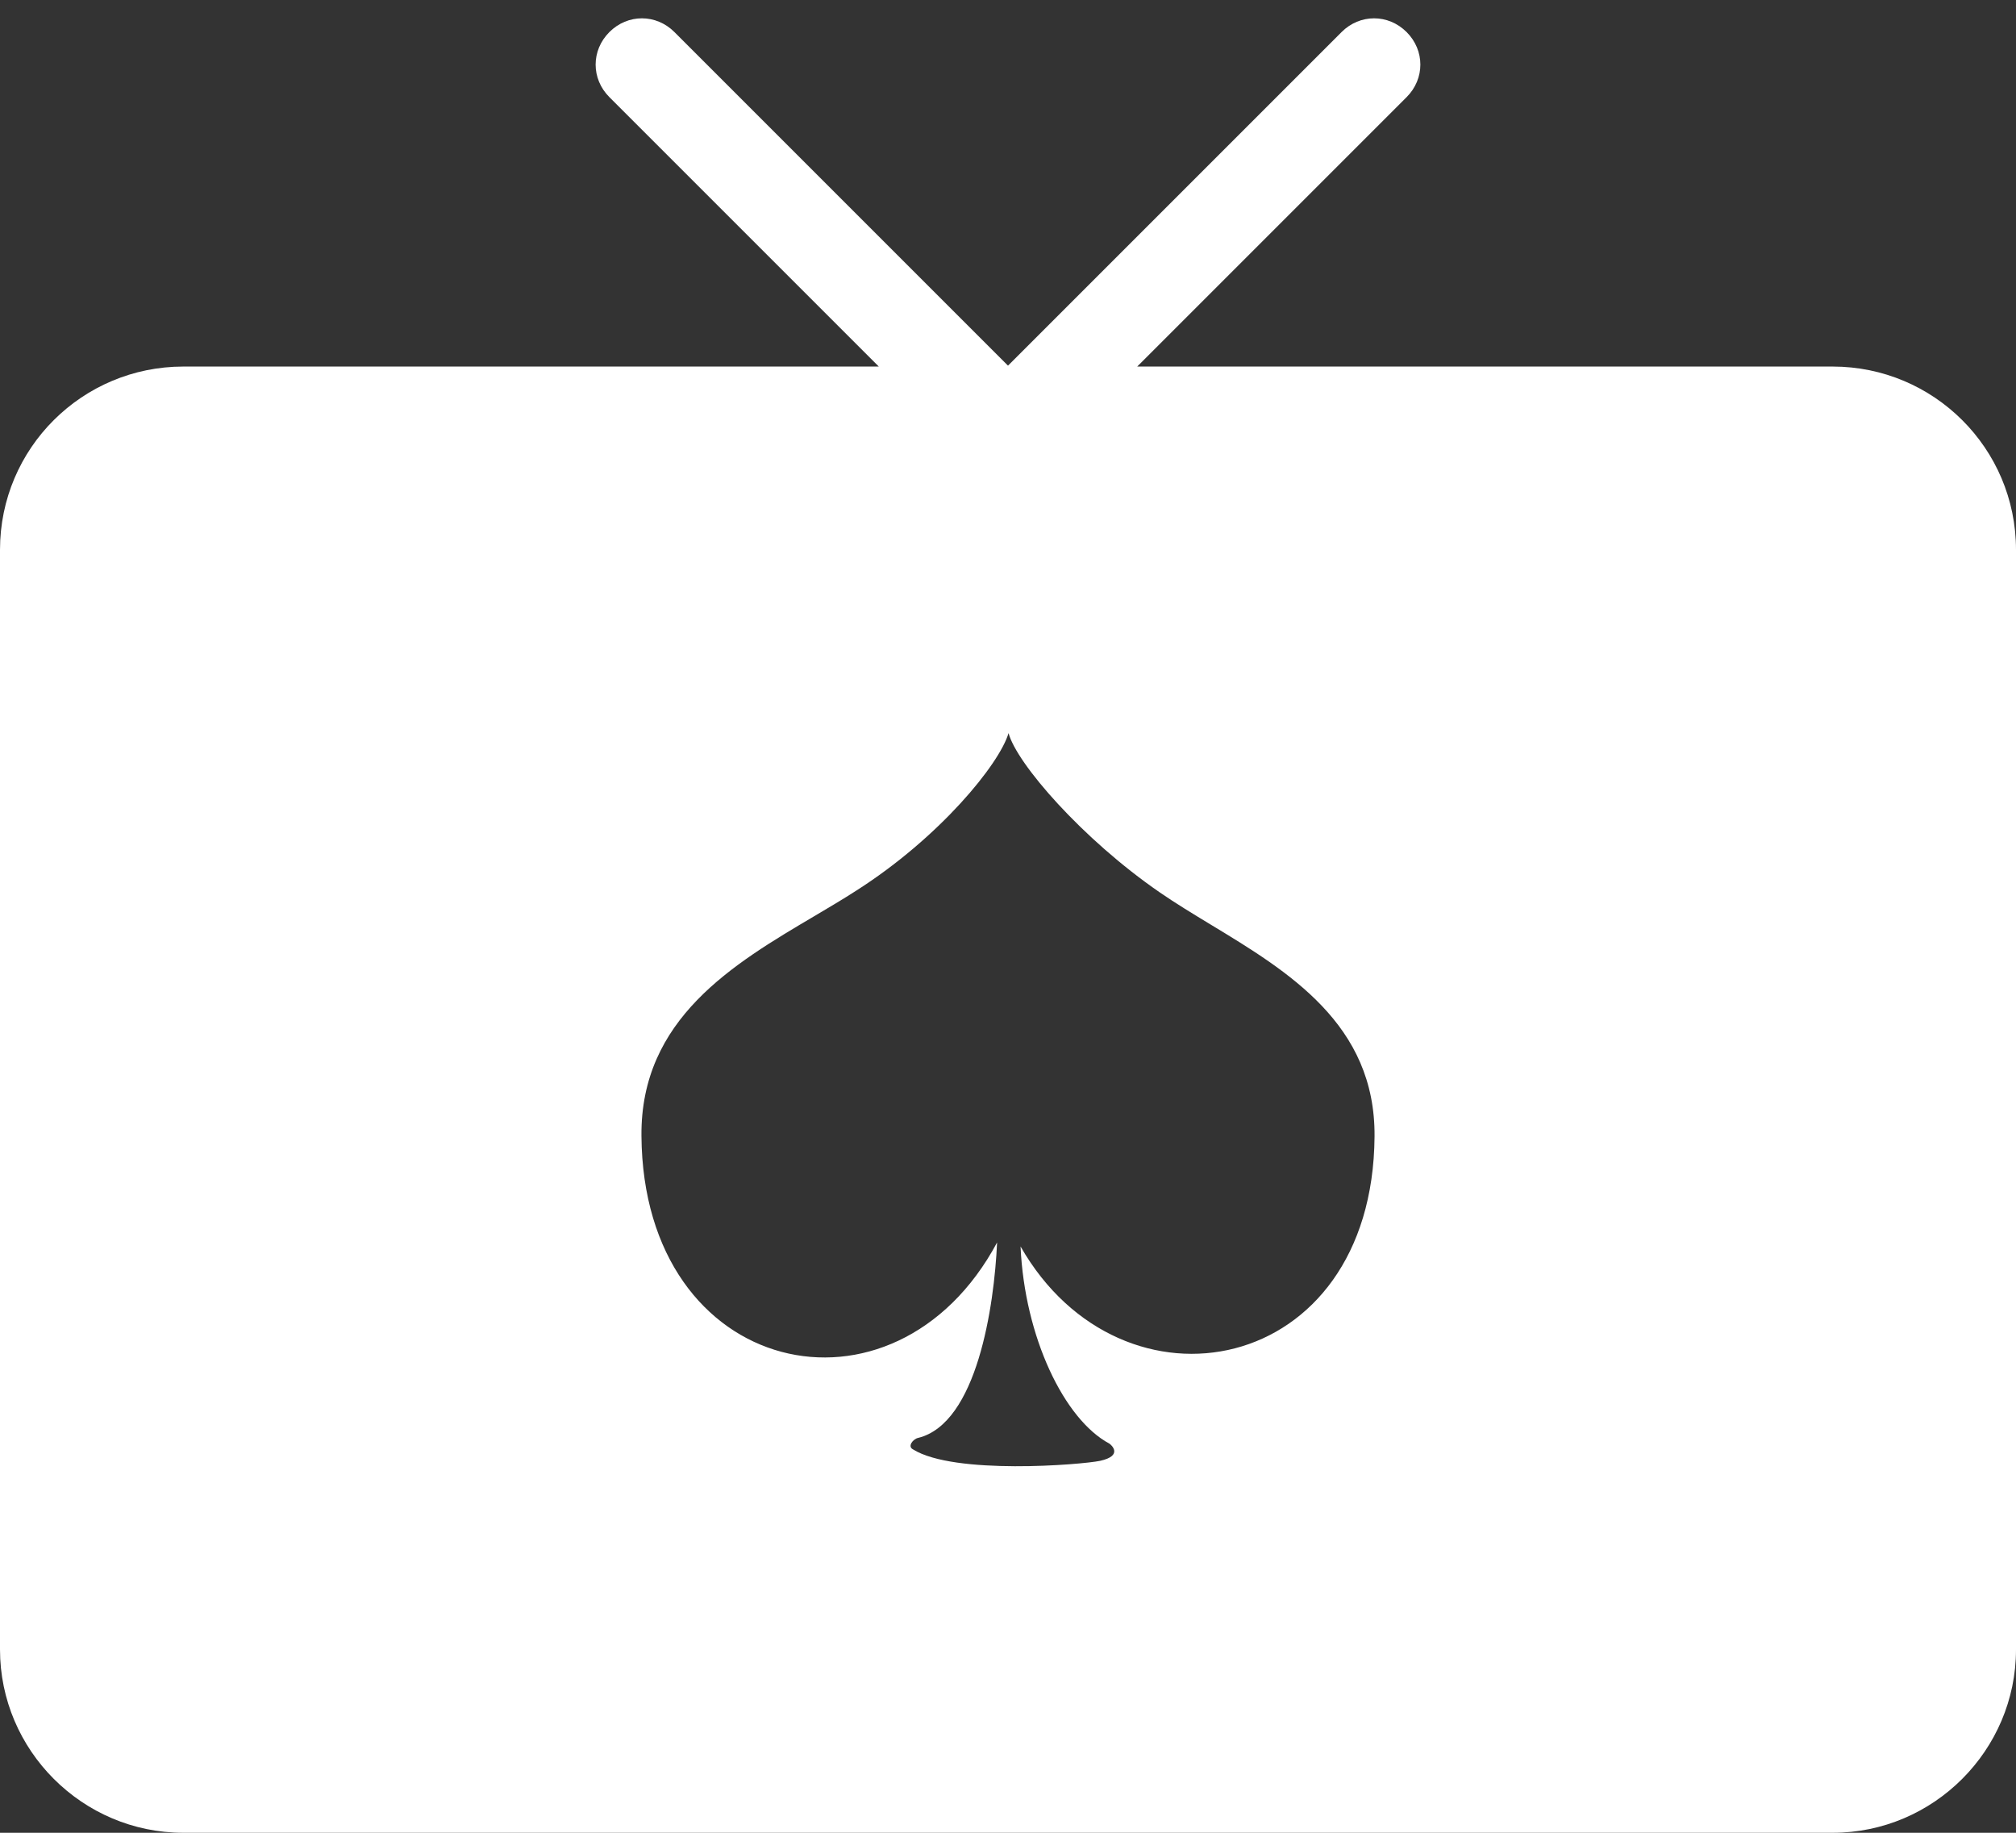 <svg width="22" height="20" viewBox="0 0 22 20" fill="none" xmlns="http://www.w3.org/2000/svg">
<rect x="0" y="0" width="22" height="20" fill="#333333" stroke="none"/>
<path fill-rule="evenodd" clip-rule="evenodd" d="M12.41 4H20C21.1 4 22 4.89 22 6V18C22 19.1 21.1 20 20 20H2C0.9 20 0 19.1 0 18V6C0 4.89 0.9 4 2 4H9.59L6.65 1.06C6.45 0.86 6.45 0.55 6.65 0.35C6.85 0.15 7.16 0.15 7.36 0.35L11 3.99L14.64 0.35C14.84 0.15 15.15 0.15 15.35 0.35C15.55 0.55 15.55 0.86 15.35 1.06L12.41 4ZM11.006 8C11.094 8.331 11.812 9.157 12.656 9.738C12.827 9.856 13.015 9.97 13.208 10.087C14.061 10.603 15.01 11.178 15 12.402C14.981 15.028 12.244 15.54 11.137 13.602C11.181 14.59 11.613 15.49 12.106 15.753C12.125 15.765 12.262 15.884 12.006 15.941C11.8 15.984 10.412 16.097 9.963 15.816C9.9 15.784 9.963 15.703 10.019 15.691C10.662 15.534 10.85 14.252 10.881 13.558C9.763 15.647 7.019 15.04 7 12.395C6.989 11.118 8.003 10.519 8.887 9.997C9.046 9.903 9.2 9.812 9.344 9.719C10.256 9.138 10.906 8.338 11.006 8Z" fill="white"/>
</svg>
